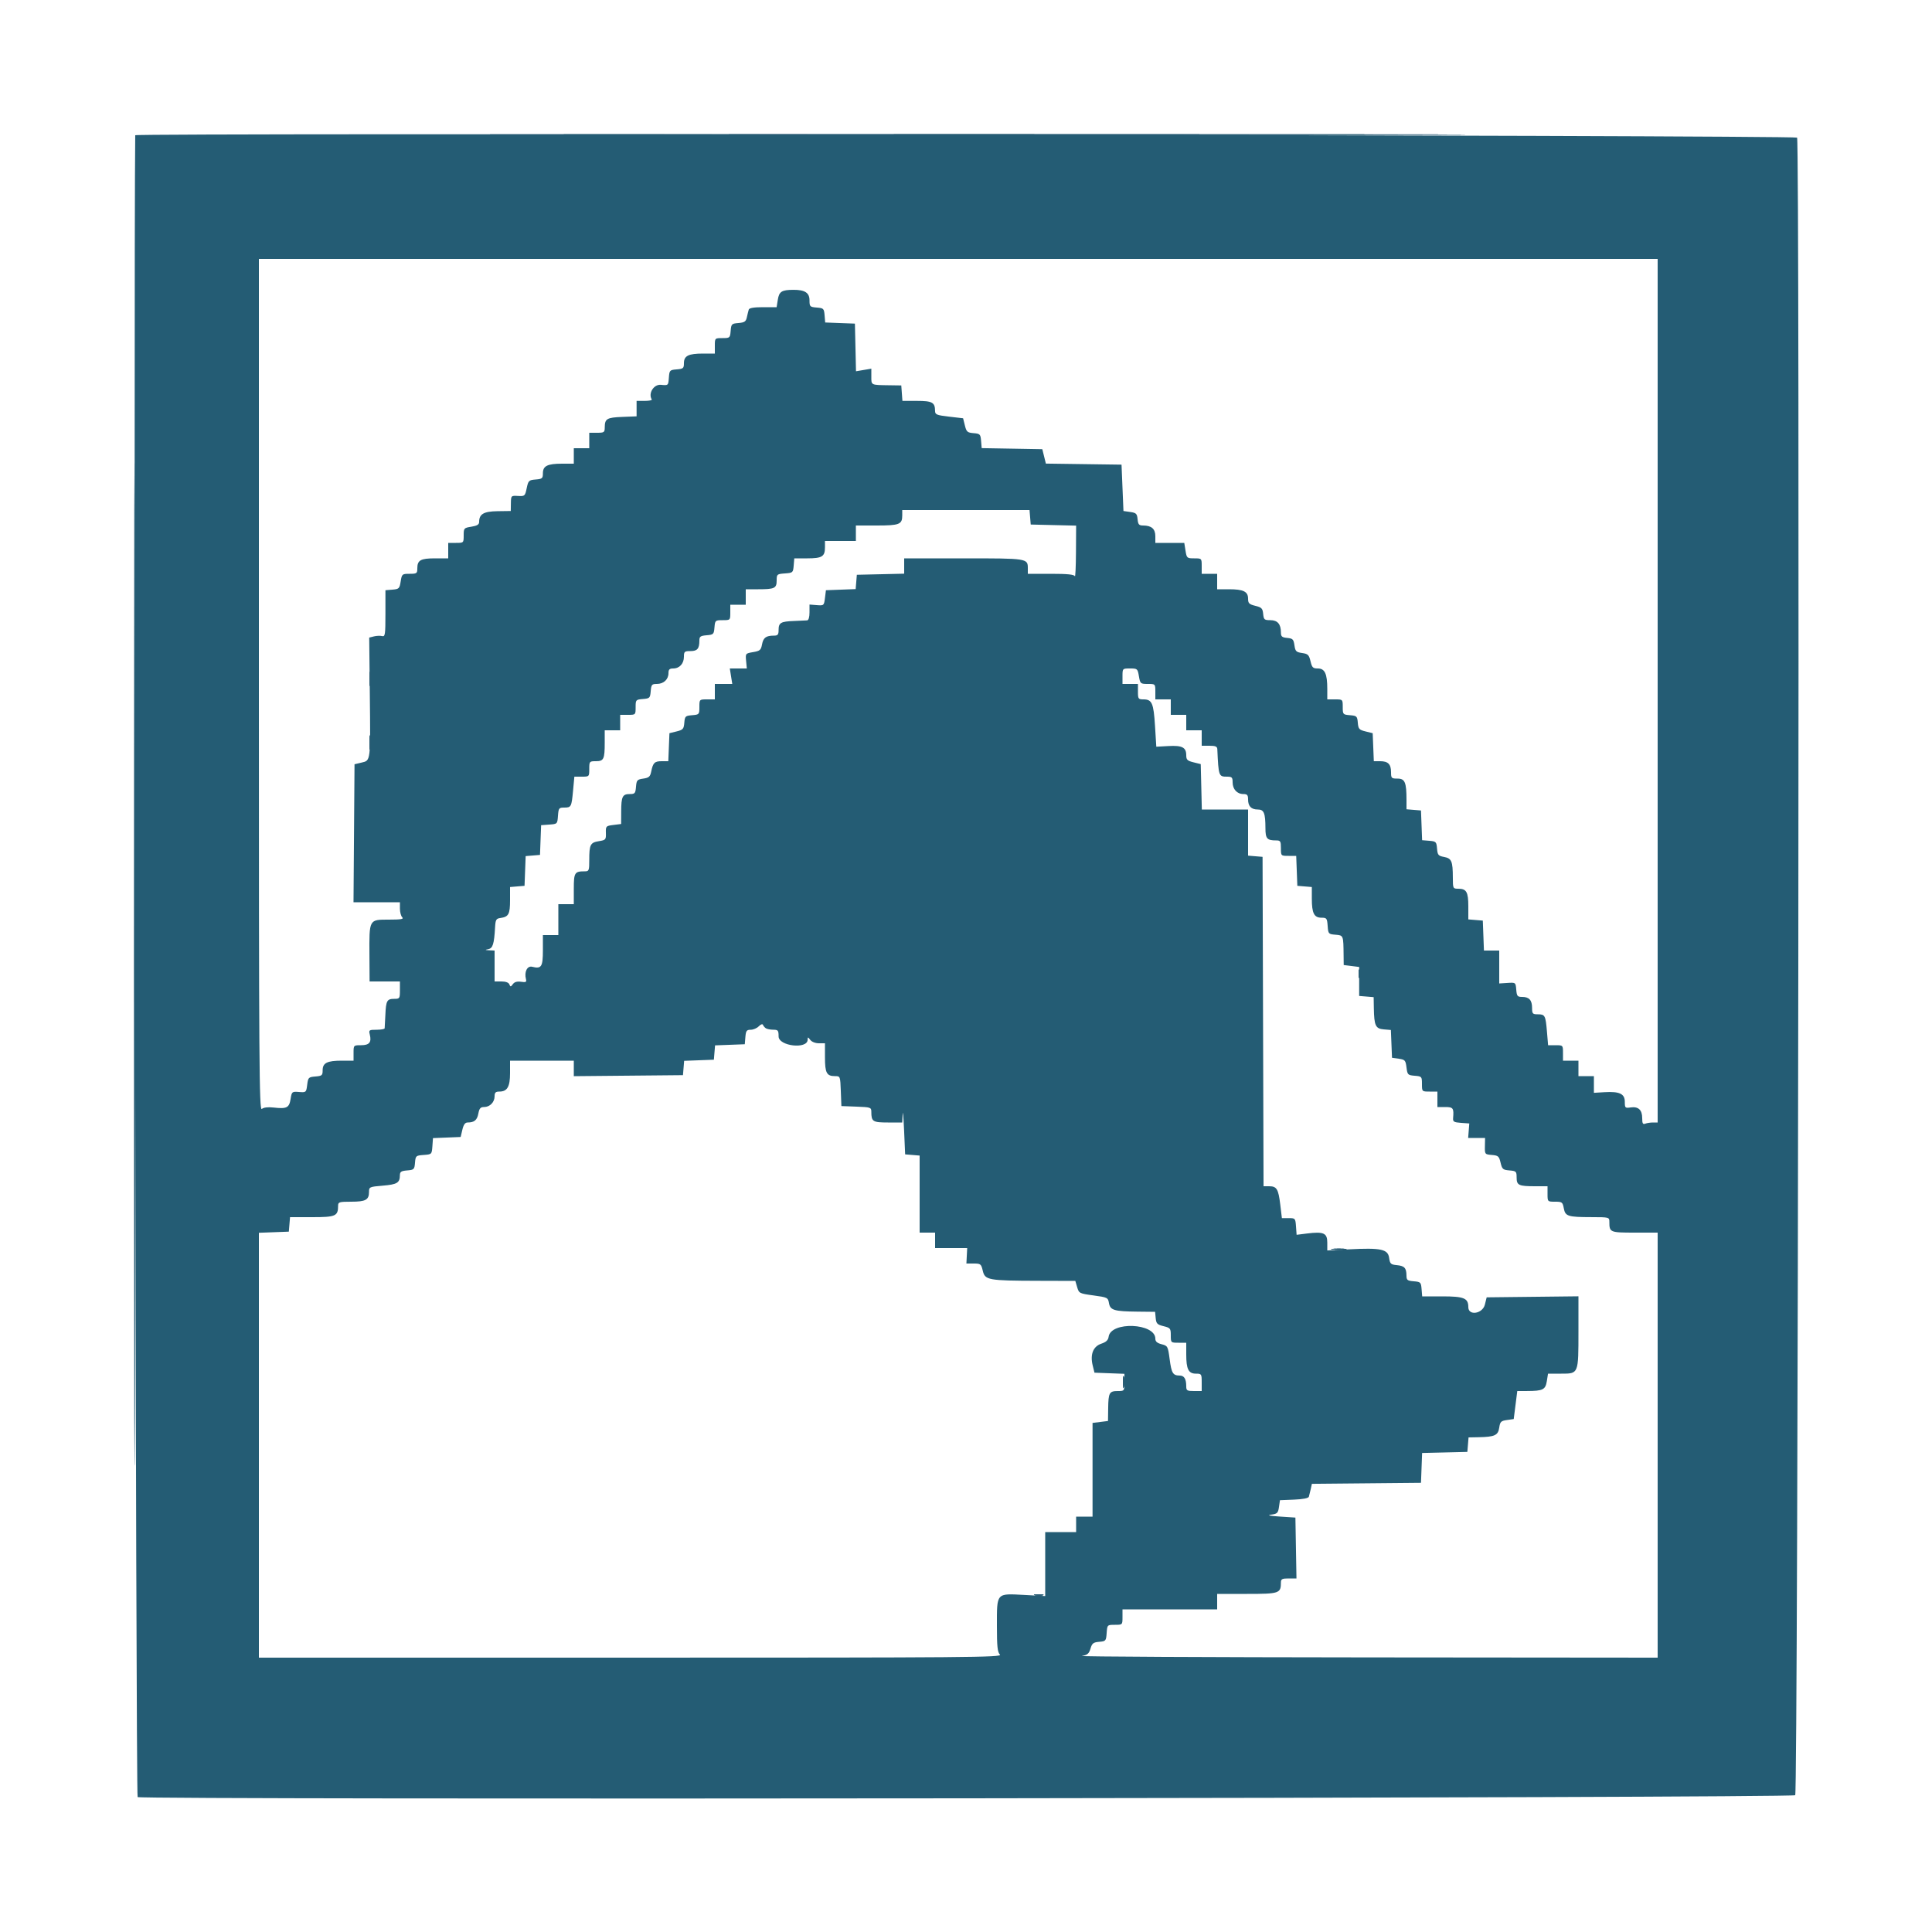 <svg id="svg" version="1.1" xmlns="http://www.w3.org/2000/svg" xmlns:xlink="http://www.w3.org/1999/xlink" width="50" height="50" viewBox="0, 0, 400,400"><g id="svgg"><path id="path0" d="M27.998 28.000 C 27.658 57.207,28.114 371.825,28.495 372.068 C 29.429 372.663,371.084 372.276,371.680 371.680 C 372.276 371.084,372.663 29.429,372.068 28.495 C 371.748 27.992,28.004 27.498,27.998 28.000 M343.200 143.000 L 343.200 232.400 342.233 232.400 C 341.701 232.400,340.981 232.509,340.633 232.643 C 340.130 232.836,340.000 232.598,340.000 231.492 C 340.000 229.789,339.199 229.051,337.604 229.285 C 336.470 229.451,336.400 229.384,336.400 228.121 C 336.400 226.453,335.307 225.938,332.169 226.126 L 330.000 226.257 330.000 224.528 L 330.000 222.800 328.400 222.800 L 326.800 222.800 326.800 221.200 L 326.800 219.600 325.200 219.600 L 323.600 219.600 323.600 218.000 C 323.600 216.410,323.590 216.400,322.058 216.400 L 320.516 216.400 320.281 213.599 C 319.998 210.225,319.879 210.000,318.376 210.000 C 317.312 210.000,317.200 209.874,317.200 208.680 C 317.200 207.073,316.593 206.400,315.144 206.400 C 314.167 206.400,314.035 206.238,313.924 204.900 C 313.800 203.402,313.798 203.400,312.100 203.507 L 310.400 203.615 310.400 200.207 L 310.400 196.800 308.817 196.800 L 307.234 196.800 307.117 193.700 L 307.000 190.600 305.500 190.476 L 304.000 190.352 304.000 187.656 C 304.000 184.673,303.617 184.000,301.920 184.000 C 300.824 184.000,300.800 183.951,300.795 181.700 C 300.786 178.303,300.538 177.715,298.987 177.424 C 297.783 177.198,297.634 177.021,297.523 175.686 C 297.407 174.287,297.313 174.193,295.916 174.077 L 294.433 173.954 294.316 170.877 L 294.200 167.800 292.700 167.676 L 291.200 167.552 291.200 165.626 C 291.200 161.973,290.877 161.200,289.350 161.200 C 288.089 161.200,288.000 161.113,288.000 159.880 C 288.000 158.215,287.389 157.600,285.738 157.600 L 284.435 157.600 284.318 154.700 L 284.200 151.800 282.720 151.434 C 281.393 151.106,281.228 150.921,281.120 149.634 C 281.008 148.291,280.905 148.192,279.500 148.076 C 278.042 147.955,278.000 147.908,278.000 146.376 C 278.000 144.804,277.996 144.800,276.400 144.800 L 274.800 144.800 274.800 142.626 C 274.800 139.501,274.292 138.400,272.850 138.400 C 271.827 138.400,271.635 138.211,271.326 136.900 C 271.016 135.585,270.801 135.375,269.586 135.200 C 268.358 135.023,268.177 134.841,268.000 133.600 C 267.823 132.363,267.649 132.185,266.500 132.075 C 265.413 131.970,265.200 131.785,265.200 130.948 C 265.200 129.212,264.503 128.400,263.011 128.400 C 261.769 128.400,261.640 128.287,261.525 127.100 C 261.416 125.967,261.207 125.752,259.900 125.429 C 258.614 125.112,258.400 124.900,258.400 123.944 C 258.400 122.472,257.436 122.000,254.426 122.000 L 252.000 122.000 252.000 120.400 L 252.000 118.800 250.400 118.800 L 248.800 118.800 248.800 117.200 C 248.800 115.609,248.791 115.600,247.251 115.600 C 245.753 115.600,245.694 115.547,245.446 114.000 L 245.191 112.400 242.195 112.400 L 239.200 112.400 239.200 111.014 C 239.200 109.496,238.399 108.800,236.652 108.800 C 235.815 108.800,235.630 108.587,235.525 107.500 C 235.415 106.351,235.237 106.177,234.000 106.000 L 232.600 105.800 232.400 101.000 L 232.200 96.200 224.369 96.092 L 216.537 95.984 216.169 94.492 L 215.800 93.000 209.524 92.890 L 203.247 92.780 203.124 91.290 C 203.008 89.896,202.907 89.792,201.566 89.680 C 200.279 89.572,200.094 89.407,199.766 88.080 L 199.400 86.600 196.500 86.262 C 193.905 85.960,193.599 85.834,193.594 85.062 C 193.581 83.314,193.009 83.000,189.833 83.000 L 186.836 83.000 186.718 81.400 L 186.600 79.800 184.200 79.765 C 180.240 79.708,180.400 79.784,180.400 77.965 L 180.400 76.330 178.813 76.598 L 177.225 76.866 177.113 71.933 L 177.000 67.000 173.923 66.884 L 170.846 66.767 170.723 65.284 C 170.607 63.884,170.515 63.793,169.100 63.676 C 167.679 63.558,167.600 63.479,167.600 62.166 C 167.600 60.619,166.640 59.995,164.274 60.005 C 161.851 60.016,161.309 60.356,161.041 62.035 L 160.791 63.600 157.983 63.600 C 156.085 63.600,155.125 63.762,155.021 64.100 C 154.936 64.375,154.761 65.084,154.632 65.676 C 154.435 66.579,154.156 66.772,152.898 66.876 C 151.482 66.993,151.393 67.082,151.276 68.500 C 151.155 69.958,151.108 70.000,149.576 70.000 C 148.004 70.000,148.000 70.004,148.000 71.600 L 148.000 73.200 145.574 73.200 C 142.533 73.200,141.600 73.667,141.600 75.190 C 141.600 76.244,141.461 76.363,140.100 76.476 C 138.659 76.595,138.595 76.663,138.481 78.209 C 138.363 79.815,138.361 79.817,136.833 79.672 C 135.353 79.531,134.160 81.446,134.943 82.707 C 135.043 82.868,134.377 83.000,133.463 83.000 L 131.800 83.000 131.800 84.600 L 131.800 86.200 128.812 86.318 C 125.630 86.445,125.216 86.695,125.206 88.500 C 125.200 89.516,125.077 89.600,123.600 89.600 L 122.000 89.600 122.000 91.200 L 122.000 92.800 120.400 92.800 L 118.800 92.800 118.800 94.400 L 118.800 96.000 116.374 96.000 C 113.333 96.000,112.400 96.467,112.400 97.990 C 112.400 99.044,112.261 99.163,110.900 99.276 C 109.490 99.393,109.379 99.501,109.047 101.082 C 108.706 102.705,108.644 102.761,107.247 102.682 C 105.816 102.601,105.800 102.617,105.774 104.200 L 105.748 105.799 103.014 105.837 C 100.145 105.877,99.200 106.430,99.200 108.072 C 99.200 108.601,98.778 108.858,97.600 109.046 C 96.053 109.294,96.000 109.353,96.000 110.851 C 96.000 112.391,95.991 112.400,94.400 112.400 L 92.800 112.400 92.800 114.000 L 92.800 115.600 90.080 115.600 C 87.072 115.600,86.400 115.980,86.400 117.680 C 86.400 118.719,86.285 118.800,84.805 118.800 C 83.256 118.800,83.202 118.847,82.957 120.379 C 82.722 121.850,82.606 121.966,81.252 122.079 L 79.800 122.200 79.800 127.036 C 79.800 131.429,79.736 131.856,79.106 131.692 C 78.725 131.592,77.969 131.621,77.427 131.757 L 76.441 132.005 76.566 143.702 C 76.716 157.774,76.757 157.436,74.856 157.886 L 73.400 158.230 73.295 172.515 L 73.190 186.800 77.995 186.800 L 82.800 186.800 82.800 188.120 C 82.800 188.846,83.016 189.656,83.280 189.920 C 83.653 190.293,83.029 190.400,80.470 190.400 C 76.383 190.400,76.441 190.291,76.487 197.755 L 76.520 203.200 79.660 203.200 L 82.800 203.200 82.800 205.000 C 82.800 206.725,82.751 206.800,81.624 206.800 C 80.118 206.800,79.913 207.173,79.785 210.150 C 79.728 211.498,79.662 212.735,79.640 212.900 C 79.618 213.065,78.860 213.200,77.957 213.200 C 76.418 213.200,76.329 213.262,76.556 214.168 C 76.964 215.793,76.475 216.400,74.757 216.400 C 73.207 216.400,73.200 216.407,73.200 218.000 L 73.200 219.600 70.774 219.600 C 67.733 219.600,66.800 220.067,66.800 221.590 C 66.800 222.644,66.661 222.763,65.300 222.876 C 63.877 222.994,63.790 223.082,63.600 224.600 C 63.404 226.171,63.373 226.198,61.907 226.084 C 60.452 225.970,60.408 226.007,60.162 227.549 C 59.872 229.360,59.368 229.611,56.634 229.303 C 55.475 229.172,54.586 229.280,54.203 229.597 C 53.666 230.043,53.600 220.457,53.600 141.849 L 53.600 53.600 198.400 53.600 L 343.200 53.600 343.200 143.000 M213.276 107.100 L 213.400 108.600 218.100 108.713 L 222.800 108.825 222.768 114.313 C 222.751 117.331,222.646 119.575,222.535 119.300 C 222.390 118.939,221.006 118.800,217.567 118.800 L 212.800 118.800 212.800 117.680 C 212.800 115.606,212.760 115.600,199.520 115.600 L 187.200 115.600 187.200 117.188 L 187.200 118.775 182.300 118.888 L 177.400 119.000 177.277 120.484 L 177.154 121.967 174.077 122.084 L 171.000 122.200 170.800 123.800 C 170.603 125.373,170.575 125.398,169.100 125.283 L 167.600 125.165 167.600 126.783 C 167.600 127.786,167.410 128.417,167.100 128.444 C 166.825 128.468,165.603 128.524,164.384 128.569 C 161.652 128.668,161.200 128.931,161.200 130.424 C 161.200 131.401,161.036 131.600,160.233 131.600 C 158.604 131.600,158.032 132.021,157.772 133.410 C 157.550 134.593,157.341 134.773,155.923 135.013 C 154.343 135.280,154.326 135.302,154.473 136.842 L 154.621 138.400 152.859 138.400 L 151.098 138.400 151.354 140.000 L 151.609 141.600 149.805 141.600 L 148.000 141.600 148.000 143.200 L 148.000 144.800 146.400 144.800 C 144.804 144.800,144.800 144.804,144.800 146.376 C 144.800 147.908,144.758 147.955,143.300 148.076 C 141.895 148.192,141.792 148.291,141.680 149.634 C 141.572 150.921,141.407 151.106,140.080 151.434 L 138.600 151.800 138.482 154.700 L 138.365 157.600 137.006 157.600 C 135.517 157.600,135.197 157.917,134.821 159.765 C 134.610 160.802,134.348 161.032,133.185 161.200 C 131.916 161.383,131.790 161.525,131.676 162.900 C 131.564 164.257,131.442 164.400,130.399 164.400 C 128.876 164.400,128.623 164.909,128.611 168.000 L 128.600 170.600 127.000 170.800 C 125.453 170.993,125.401 171.048,125.442 172.458 C 125.482 173.844,125.409 173.928,123.986 174.156 C 122.224 174.438,122.000 174.875,122.000 178.033 C 122.000 180.270,121.947 180.400,121.033 180.400 C 118.965 180.400,118.800 180.669,118.800 184.043 L 118.800 187.200 117.200 187.200 L 115.600 187.200 115.600 190.400 L 115.600 193.600 114.000 193.600 L 112.400 193.600 112.400 196.757 C 112.400 200.173,112.096 200.640,110.186 200.161 C 109.160 199.903,108.502 201.216,108.897 202.729 C 109.053 203.325,108.883 203.415,107.877 203.267 C 107.056 203.147,106.514 203.304,106.182 203.757 C 105.754 204.342,105.666 204.349,105.460 203.812 C 105.311 203.423,104.711 203.200,103.813 203.200 L 102.400 203.200 102.400 200.000 L 102.400 196.800 101.300 196.746 C 100.377 196.700,100.343 196.663,101.087 196.519 C 102.030 196.337,102.303 195.460,102.499 192.000 C 102.588 190.417,102.721 190.183,103.600 190.062 C 105.303 189.826,105.600 189.279,105.600 186.375 L 105.600 183.648 107.100 183.524 L 108.600 183.400 108.716 180.323 L 108.833 177.246 110.316 177.123 L 111.800 177.000 111.916 173.922 L 112.033 170.844 113.716 170.722 C 115.389 170.601,115.401 170.589,115.523 168.900 C 115.637 167.321,115.728 167.200,116.799 167.200 C 118.266 167.200,118.332 167.075,118.650 163.650 L 118.915 160.800 120.457 160.800 C 121.990 160.800,122.000 160.790,122.000 159.200 C 122.000 157.648,122.040 157.600,123.357 157.600 C 125.001 157.600,125.200 157.187,125.200 153.767 L 125.200 151.200 126.800 151.200 L 128.400 151.200 128.400 149.600 L 128.400 148.000 130.000 148.000 C 131.596 148.000,131.600 147.996,131.600 146.424 C 131.600 144.892,131.642 144.845,133.100 144.724 C 134.519 144.607,134.607 144.519,134.724 143.100 C 134.836 141.744,134.959 141.600,135.996 141.600 C 137.398 141.600,138.400 140.672,138.400 139.371 C 138.400 138.610,138.610 138.400,139.371 138.400 C 140.679 138.400,141.600 137.396,141.600 135.971 C 141.600 134.906,141.723 134.800,142.957 134.800 C 144.386 134.800,144.800 134.303,144.800 132.591 C 144.800 131.790,145.026 131.630,146.300 131.524 C 147.719 131.407,147.807 131.319,147.924 129.900 C 148.045 128.442,148.092 128.400,149.624 128.400 C 151.196 128.400,151.200 128.396,151.200 126.800 L 151.200 125.200 152.800 125.200 L 154.400 125.200 154.400 123.600 L 154.400 122.000 156.967 122.000 C 160.376 122.000,160.800 121.799,160.800 120.180 C 160.800 118.897,160.864 118.841,162.500 118.723 C 164.150 118.604,164.204 118.556,164.324 117.100 L 164.448 115.600 167.144 115.600 C 170.202 115.600,170.800 115.227,170.800 113.320 L 170.800 112.000 174.000 112.000 L 177.200 112.000 177.200 110.400 L 177.200 108.800 181.520 108.800 C 186.218 108.800,186.800 108.571,186.800 106.720 L 186.800 105.600 199.976 105.600 L 213.152 105.600 213.276 107.100 M235.800 140.000 C 236.062 141.548,236.121 141.600,237.635 141.600 C 239.194 141.600,239.200 141.606,239.200 143.200 L 239.200 144.800 240.800 144.800 L 242.400 144.800 242.400 146.400 L 242.400 148.000 244.000 148.000 L 245.600 148.000 245.600 149.600 L 245.600 151.200 247.200 151.200 L 248.800 151.200 248.800 152.800 L 248.800 154.400 250.400 154.400 C 251.645 154.400,252.007 154.555,252.032 155.100 C 252.289 160.701,252.324 160.800,254.024 160.800 C 255.058 160.800,255.200 160.942,255.200 161.971 C 255.200 163.396,256.121 164.400,257.429 164.400 C 258.226 164.400,258.400 164.601,258.400 165.520 C 258.400 166.928,259.057 167.600,260.433 167.600 C 261.687 167.600,261.986 168.339,261.995 171.457 C 262.000 173.640,262.317 174.000,264.233 174.000 C 265.095 174.000,265.200 174.174,265.200 175.600 C 265.200 177.197,265.203 177.200,266.783 177.200 L 268.366 177.200 268.483 180.300 L 268.600 183.400 270.100 183.524 L 271.600 183.648 271.600 186.050 C 271.600 189.068,272.070 190.000,273.591 190.000 C 274.673 190.000,274.763 190.118,274.877 191.700 C 274.996 193.350,275.044 193.404,276.500 193.524 C 278.150 193.661,278.133 193.619,278.178 197.800 L 278.200 199.800 279.800 200.000 L 281.400 200.200 281.400 203.200 L 281.400 206.200 282.900 206.324 L 284.400 206.448 284.440 208.724 C 284.504 212.361,284.793 212.980,286.499 213.123 L 287.966 213.246 288.083 216.123 L 288.200 219.000 289.600 219.200 C 290.890 219.384,291.016 219.526,291.200 221.000 C 291.390 222.518,291.477 222.606,292.900 222.724 C 294.358 222.845,294.400 222.892,294.400 224.424 C 294.400 225.996,294.404 226.000,296.000 226.000 L 297.600 226.000 297.600 227.600 L 297.600 229.200 299.200 229.200 C 300.868 229.200,301.024 229.415,300.851 231.476 C 300.787 232.237,301.004 232.369,302.489 232.476 L 304.200 232.600 304.083 234.100 L 303.965 235.600 305.717 235.600 L 307.469 235.600 307.435 237.300 C 307.400 238.976,307.421 239.002,308.865 239.122 C 310.191 239.233,310.364 239.385,310.678 240.722 C 310.994 242.064,311.162 242.211,312.513 242.324 C 313.907 242.441,314.000 242.532,314.000 243.781 C 314.000 245.399,314.424 245.600,317.833 245.600 L 320.400 245.600 320.400 247.200 C 320.400 248.792,320.407 248.800,321.955 248.800 C 323.407 248.800,323.528 248.891,323.765 250.156 C 324.078 251.824,324.588 251.987,329.500 251.995 C 333.145 252.000,333.200 252.014,333.200 252.967 C 333.200 255.147,333.325 255.200,338.443 255.200 L 343.200 255.200 343.200 299.200 L 343.200 343.200 282.900 343.147 C 249.735 343.118,223.230 342.983,224.000 342.847 C 225.141 342.646,225.470 342.363,225.777 341.320 C 226.099 340.227,226.364 340.022,227.577 339.920 C 228.943 339.805,229.005 339.732,229.123 338.100 C 229.245 336.408,229.254 336.400,230.823 336.400 C 232.396 336.400,232.400 336.396,232.400 334.800 L 232.400 333.200 242.200 333.200 L 252.000 333.200 252.000 331.600 L 252.000 330.000 258.186 330.000 C 264.875 330.000,265.200 329.890,265.200 327.626 C 265.200 326.928,265.450 326.800,266.810 326.800 L 268.420 326.800 268.310 320.500 L 268.200 314.200 265.000 313.990 C 262.815 313.846,262.244 313.720,263.200 313.590 C 264.447 313.421,264.622 313.247,264.800 312.000 L 265.000 310.600 267.919 310.482 C 269.758 310.408,270.893 310.186,270.986 309.882 C 271.067 309.617,271.241 308.908,271.373 308.306 L 271.612 307.212 282.906 307.106 L 294.200 307.000 294.317 303.913 L 294.433 300.825 299.117 300.713 L 303.800 300.600 303.924 299.100 L 304.048 297.600 306.124 297.560 C 309.465 297.496,310.171 297.170,310.400 295.583 C 310.577 294.358,310.760 294.177,312.000 294.000 L 313.400 293.800 313.768 290.900 L 314.136 288.000 316.168 287.995 C 319.439 287.986,319.971 287.719,320.254 285.953 L 320.502 284.400 323.237 284.400 C 326.840 284.400,326.800 284.499,326.800 275.619 L 326.800 268.386 317.300 268.493 L 307.800 268.600 307.429 270.100 C 306.955 272.022,304.000 272.477,304.000 270.629 C 304.000 268.765,303.115 268.400,298.596 268.400 L 294.448 268.400 294.324 266.900 C 294.207 265.481,294.119 265.393,292.700 265.276 C 291.371 265.166,291.199 265.029,291.194 264.076 C 291.185 262.525,290.772 262.082,289.197 261.933 C 287.939 261.813,287.780 261.661,287.600 260.400 C 287.347 258.626,285.875 258.318,279.300 258.661 L 274.800 258.896 274.800 257.256 C 274.800 255.291,274.045 254.952,270.617 255.381 L 268.449 255.652 268.324 253.926 C 268.203 252.244,268.164 252.200,266.800 252.200 L 265.401 252.200 265.065 249.400 C 264.676 246.164,264.333 245.600,262.753 245.600 L 261.604 245.600 261.502 211.500 L 261.400 177.400 259.900 177.276 L 258.400 177.152 258.400 172.376 L 258.400 167.600 253.613 167.600 L 248.825 167.600 248.713 162.900 L 248.600 158.200 247.100 157.829 C 245.828 157.515,245.600 157.294,245.600 156.378 C 245.600 154.740,244.760 154.303,241.912 154.461 L 239.400 154.600 239.132 150.280 C 238.842 145.585,238.501 144.800,236.751 144.800 C 235.675 144.800,235.600 144.696,235.600 143.200 L 235.600 141.600 234.000 141.600 L 232.400 141.600 232.400 140.000 C 232.400 138.406,232.406 138.400,233.965 138.400 C 235.479 138.400,235.538 138.452,235.800 140.000 M158.560 212.894 C 158.802 213.056,159.495 213.191,160.100 213.194 C 161.086 213.199,161.200 213.343,161.200 214.575 C 161.200 216.595,167.174 217.284,167.213 215.268 C 167.224 214.659,167.273 214.662,167.757 215.300 C 168.064 215.705,168.817 216.000,169.544 216.000 L 170.800 216.000 170.800 218.920 C 170.800 222.132,171.155 222.800,172.863 222.800 C 173.962 222.800,173.967 222.811,174.083 225.900 L 174.200 229.000 177.300 229.117 C 180.264 229.229,180.400 229.275,180.400 230.184 C 180.400 232.213,180.691 232.400,183.843 232.400 L 186.800 232.400 186.881 230.700 C 186.926 229.765,187.061 231.250,187.181 234.000 L 187.400 239.000 188.900 239.124 L 190.400 239.248 190.400 247.224 L 190.400 255.200 192.000 255.200 L 193.600 255.200 193.600 256.800 L 193.600 258.400 196.923 258.400 L 200.247 258.400 200.165 260.000 L 200.083 261.600 201.602 261.600 C 203.026 261.600,203.142 261.693,203.474 263.095 C 203.932 265.030,204.566 265.147,214.817 265.177 L 222.635 265.200 223.017 266.500 C 223.389 267.762,223.487 267.812,226.397 268.205 C 229.283 268.596,229.402 268.655,229.598 269.788 C 229.854 271.267,230.653 271.508,235.475 271.560 L 239.149 271.600 239.275 272.900 C 239.384 274.033,239.593 274.248,240.900 274.571 C 242.307 274.918,242.400 275.036,242.400 276.471 C 242.400 277.988,242.412 278.000,244.000 278.000 L 245.600 278.000 245.600 280.426 C 245.600 283.482,246.065 284.400,247.614 284.400 C 248.753 284.400,248.800 284.471,248.800 286.200 L 248.800 288.000 247.200 288.000 C 245.774 288.000,245.600 287.895,245.600 287.033 C 245.600 285.499,245.181 284.800,244.257 284.794 C 242.837 284.784,242.551 284.322,242.167 281.422 C 241.812 278.733,241.758 278.634,240.500 278.311 C 239.568 278.072,239.200 277.746,239.200 277.162 C 239.200 273.908,229.958 273.530,229.528 276.766 C 229.436 277.463,229.011 277.863,228.005 278.200 C 226.319 278.766,225.668 280.429,226.235 282.724 L 226.600 284.200 229.700 284.317 L 232.800 284.434 232.800 286.217 C 232.800 287.982,232.786 288.000,231.424 288.000 C 229.675 288.000,229.480 288.351,229.436 291.566 L 229.400 294.200 227.800 294.400 L 226.200 294.600 226.200 304.300 L 226.200 314.000 224.500 314.000 L 222.800 314.000 222.800 315.600 L 222.800 317.200 219.600 317.200 L 216.400 317.200 216.400 323.824 L 216.400 330.448 212.038 330.215 C 206.220 329.904,206.400 329.701,206.400 336.600 C 206.400 340.924,206.520 342.063,207.029 342.571 C 207.600 343.143,200.655 343.200,130.629 343.200 L 53.600 343.200 53.600 299.217 L 53.600 255.234 56.700 255.117 L 59.800 255.000 59.924 253.500 L 60.048 252.000 64.610 252.000 C 69.512 252.000,70.000 251.785,70.000 249.626 C 70.000 248.872,70.238 248.800,72.720 248.800 C 75.704 248.800,76.400 248.418,76.400 246.778 C 76.400 245.750,76.491 245.708,79.265 245.476 C 82.221 245.228,82.783 244.886,82.794 243.324 C 82.799 242.602,83.063 242.426,84.300 242.324 C 85.714 242.207,85.807 242.115,85.923 240.722 C 86.041 239.295,86.104 239.240,87.723 239.122 C 89.385 239.001,89.401 238.985,89.522 237.317 L 89.644 235.634 92.508 235.517 L 95.373 235.400 95.726 233.900 C 95.974 232.846,96.296 232.400,96.807 232.400 C 98.194 232.400,98.779 231.916,99.034 230.561 C 99.237 229.478,99.478 229.200,100.216 229.200 C 101.418 229.200,102.400 228.198,102.400 226.971 C 102.400 226.210,102.610 226.000,103.371 226.000 C 105.027 226.000,105.600 225.016,105.600 222.171 L 105.600 219.600 112.200 219.600 L 118.800 219.600 118.800 221.206 L 118.800 222.812 130.100 222.706 L 141.400 222.600 141.523 221.116 L 141.646 219.633 144.723 219.516 L 147.800 219.400 147.923 217.916 L 148.046 216.433 151.123 216.316 L 154.200 216.200 154.324 214.700 C 154.431 213.410,154.585 213.200,155.424 213.200 C 155.961 213.200,156.715 212.878,157.100 212.483 C 157.500 212.073,157.868 211.945,157.960 212.183 C 158.048 212.413,158.318 212.732,158.560 212.894 " stroke="none" fill="#245c74" fill-rule="evenodd"></path><path id="path1" d="M115.500 27.900 C 161.755 27.956,237.445 27.956,283.700 27.900 C 329.955 27.844,292.110 27.798,199.600 27.798 C 107.090 27.798,69.245 27.844,115.500 27.900 M27.798 199.600 C 27.798 292.110,27.844 329.955,27.900 283.700 C 27.956 237.445,27.956 161.755,27.900 115.500 C 27.844 69.245,27.798 107.090,27.798 199.600 M76.524 140.600 C 76.526 141.920,76.601 142.412,76.690 141.693 C 76.779 140.974,76.777 139.894,76.686 139.293 C 76.595 138.692,76.522 139.280,76.524 140.600 M76.524 153.800 C 76.526 155.120,76.601 155.612,76.690 154.893 C 76.779 154.174,76.777 153.094,76.686 152.493 C 76.595 151.892,76.522 152.480,76.524 153.800 M281.293 201.600 C 281.293 202.370,281.375 202.685,281.476 202.300 C 281.576 201.915,281.576 201.285,281.476 200.900 C 281.375 200.515,281.293 200.830,281.293 201.600 M275.900 258.689 C 276.615 258.778,277.785 258.778,278.500 258.689 C 279.215 258.601,278.630 258.528,277.200 258.528 C 275.770 258.528,275.185 258.601,275.900 258.689 M232.514 286.200 C 232.517 287.300,232.595 287.703,232.687 287.095 C 232.779 286.486,232.777 285.586,232.682 285.095 C 232.587 284.603,232.511 285.100,232.514 286.200 M214.305 330.283 C 214.802 330.379,215.522 330.375,215.905 330.275 C 216.287 330.175,215.880 330.096,215.000 330.101 C 214.120 330.105,213.807 330.187,214.305 330.283 " stroke="none" fill="#285c74" fill-rule="evenodd"></path><path id="path2" d="M115.500 27.900 C 161.755 27.956,237.445 27.956,283.700 27.900 C 329.955 27.844,292.110 27.798,199.600 27.798 C 107.090 27.798,69.245 27.844,115.500 27.900 M27.798 199.600 C 27.798 292.110,27.844 329.955,27.900 283.700 C 27.956 237.445,27.956 161.755,27.900 115.500 C 27.844 69.245,27.798 107.090,27.798 199.600 M76.524 140.600 C 76.526 141.920,76.601 142.412,76.690 141.693 C 76.779 140.974,76.777 139.894,76.686 139.293 C 76.595 138.692,76.522 139.280,76.524 140.600 M76.524 153.800 C 76.526 155.120,76.601 155.612,76.690 154.893 C 76.779 154.174,76.777 153.094,76.686 152.493 C 76.595 151.892,76.522 152.480,76.524 153.800 M281.293 201.600 C 281.293 202.370,281.375 202.685,281.476 202.300 C 281.576 201.915,281.576 201.285,281.476 200.900 C 281.375 200.515,281.293 200.830,281.293 201.600 M275.900 258.689 C 276.615 258.778,277.785 258.778,278.500 258.689 C 279.215 258.601,278.630 258.528,277.200 258.528 C 275.770 258.528,275.185 258.601,275.900 258.689 M232.514 286.200 C 232.517 287.300,232.595 287.703,232.687 287.095 C 232.779 286.486,232.777 285.586,232.682 285.095 C 232.587 284.603,232.511 285.100,232.514 286.200 M214.305 330.283 C 214.802 330.379,215.522 330.375,215.905 330.275 C 216.287 330.175,215.880 330.096,215.000 330.101 C 214.120 330.105,213.807 330.187,214.305 330.283 " stroke="none" fill="#285c74" fill-rule="evenodd"></path><path id="path3" d="M115.500 27.900 C 161.755 27.956,237.445 27.956,283.700 27.900 C 329.955 27.844,292.110 27.798,199.600 27.798 C 107.090 27.798,69.245 27.844,115.500 27.900 M27.798 199.600 C 27.798 292.110,27.844 329.955,27.900 283.700 C 27.956 237.445,27.956 161.755,27.900 115.500 C 27.844 69.245,27.798 107.090,27.798 199.600 M76.524 140.600 C 76.526 141.920,76.601 142.412,76.690 141.693 C 76.779 140.974,76.777 139.894,76.686 139.293 C 76.595 138.692,76.522 139.280,76.524 140.600 M76.524 153.800 C 76.526 155.120,76.601 155.612,76.690 154.893 C 76.779 154.174,76.777 153.094,76.686 152.493 C 76.595 151.892,76.522 152.480,76.524 153.800 M281.293 201.600 C 281.293 202.370,281.375 202.685,281.476 202.300 C 281.576 201.915,281.576 201.285,281.476 200.900 C 281.375 200.515,281.293 200.830,281.293 201.600 M275.900 258.689 C 276.615 258.778,277.785 258.778,278.500 258.689 C 279.215 258.601,278.630 258.528,277.200 258.528 C 275.770 258.528,275.185 258.601,275.900 258.689 M232.514 286.200 C 232.517 287.300,232.595 287.703,232.687 287.095 C 232.779 286.486,232.777 285.586,232.682 285.095 C 232.587 284.603,232.511 285.100,232.514 286.200 M214.305 330.283 C 214.802 330.379,215.522 330.375,215.905 330.275 C 216.287 330.175,215.880 330.096,215.000 330.101 C 214.120 330.105,213.807 330.187,214.305 330.283 " stroke="none" fill="#285c74" fill-rule="evenodd"></path><path id="path4" d="M115.500 27.900 C 161.755 27.956,237.445 27.956,283.700 27.900 C 329.955 27.844,292.110 27.798,199.600 27.798 C 107.090 27.798,69.245 27.844,115.500 27.900 M27.798 199.600 C 27.798 292.110,27.844 329.955,27.900 283.700 C 27.956 237.445,27.956 161.755,27.900 115.500 C 27.844 69.245,27.798 107.090,27.798 199.600 M76.524 140.600 C 76.526 141.920,76.601 142.412,76.690 141.693 C 76.779 140.974,76.777 139.894,76.686 139.293 C 76.595 138.692,76.522 139.280,76.524 140.600 M76.524 153.800 C 76.526 155.120,76.601 155.612,76.690 154.893 C 76.779 154.174,76.777 153.094,76.686 152.493 C 76.595 151.892,76.522 152.480,76.524 153.800 M281.293 201.600 C 281.293 202.370,281.375 202.685,281.476 202.300 C 281.576 201.915,281.576 201.285,281.476 200.900 C 281.375 200.515,281.293 200.830,281.293 201.600 M275.900 258.689 C 276.615 258.778,277.785 258.778,278.500 258.689 C 279.215 258.601,278.630 258.528,277.200 258.528 C 275.770 258.528,275.185 258.601,275.900 258.689 M232.514 286.200 C 232.517 287.300,232.595 287.703,232.687 287.095 C 232.779 286.486,232.777 285.586,232.682 285.095 C 232.587 284.603,232.511 285.100,232.514 286.200 M214.305 330.283 C 214.802 330.379,215.522 330.375,215.905 330.275 C 216.287 330.175,215.880 330.096,215.000 330.101 C 214.120 330.105,213.807 330.187,214.305 330.283 " stroke="none" fill="#285c74" fill-rule="evenodd"></path></g></svg>
